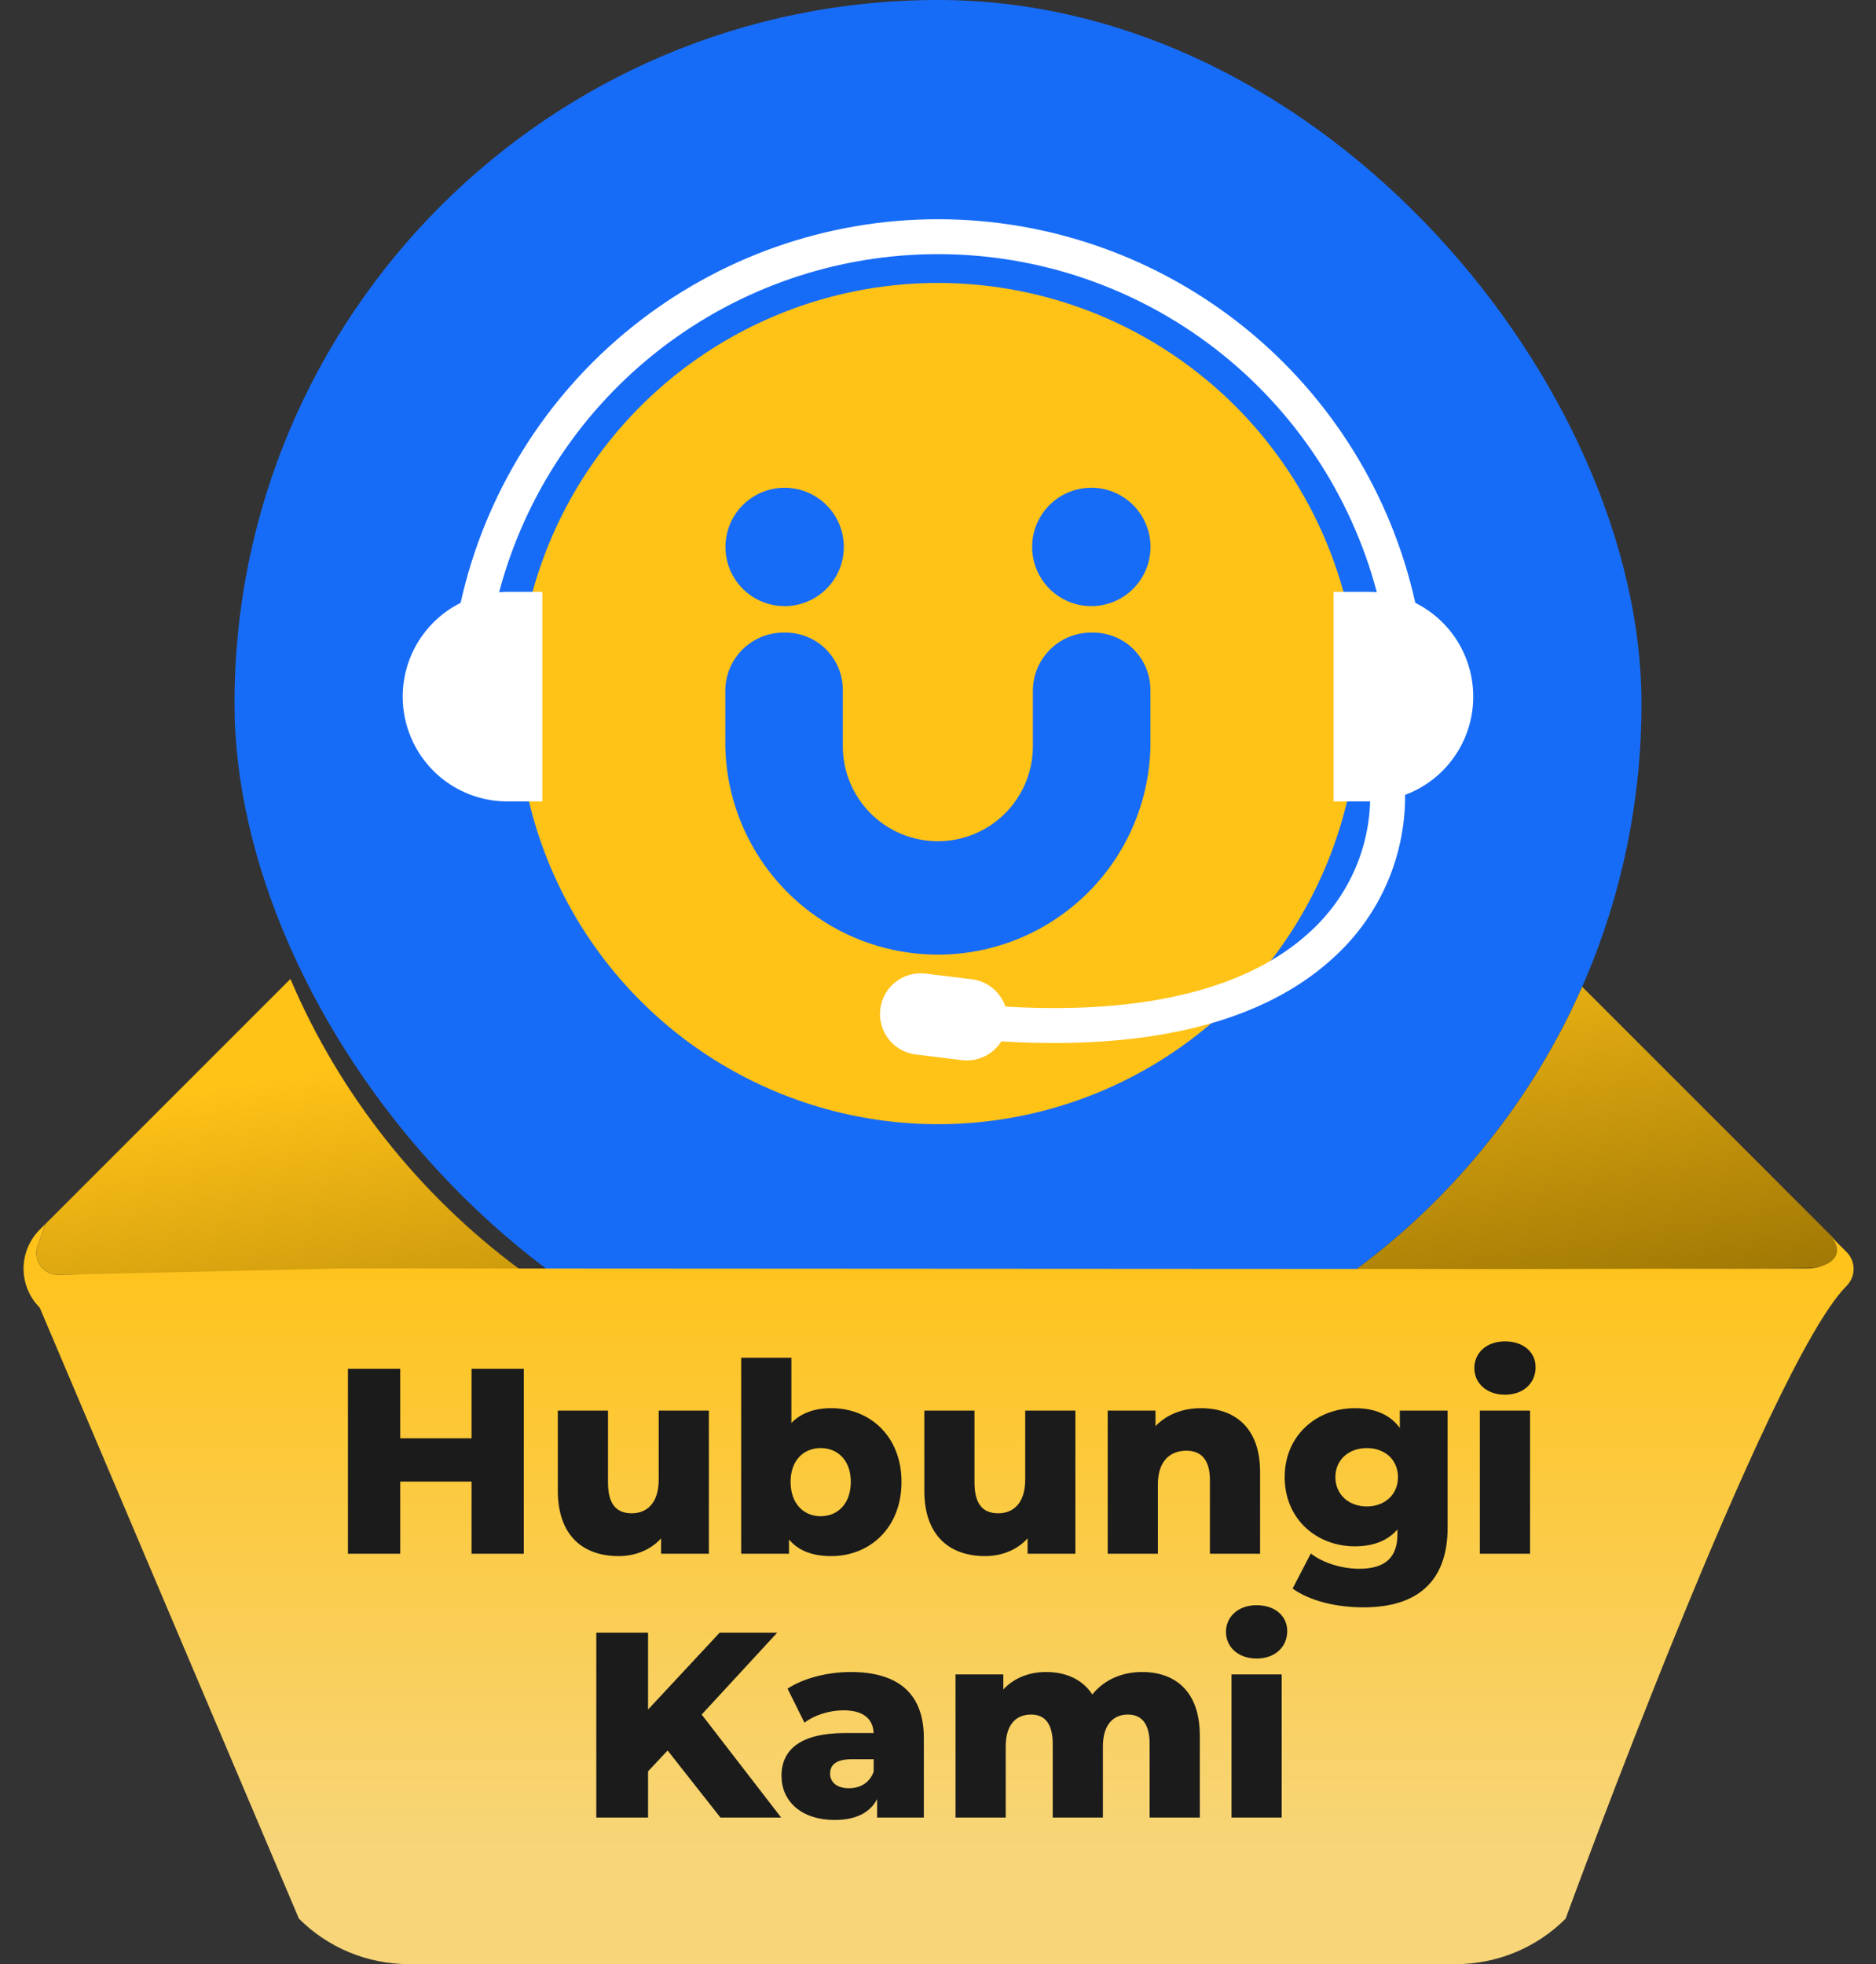<svg width="64" height="67" viewBox="0 0 64 67" fill="none" xmlns="http://www.w3.org/2000/svg">
<rect x="0" y="0" width="64" height="67" fill="#333333" stroke="none"/>
<rect x="8" width="48" height="48" rx="24" fill="#176CF7"/>
<path d="M46.348 24C46.348 26.838 45.506 29.612 43.93 31.971C42.353 34.331 40.112 36.17 37.491 37.256C34.869 38.342 31.984 38.626 29.201 38.072C26.418 37.518 23.861 36.152 21.855 34.145C19.848 32.139 18.482 29.582 17.928 26.799C17.374 24.016 17.658 21.131 18.744 18.509C19.83 15.887 21.669 13.647 24.029 12.07C26.388 10.494 29.162 9.652 32 9.652C35.805 9.652 39.455 11.164 42.145 13.854C44.836 16.545 46.348 20.195 46.348 24Z" fill="#FFC217"/>
<path d="M24.744 23.531C24.748 23.27 24.804 23.013 24.908 22.773C25.012 22.534 25.162 22.317 25.35 22.136C25.538 21.955 25.759 21.812 26.002 21.716C26.245 21.621 26.505 21.574 26.766 21.579C27.025 21.575 27.282 21.622 27.523 21.718C27.764 21.814 27.983 21.957 28.168 22.139C28.353 22.321 28.5 22.538 28.6 22.777C28.701 23.016 28.752 23.272 28.753 23.531V25.501C28.765 26.353 29.113 27.165 29.719 27.763C30.326 28.361 31.143 28.696 31.995 28.696C32.847 28.696 33.664 28.361 34.271 27.763C34.877 27.165 35.225 26.353 35.237 25.501V23.531C35.242 23.27 35.297 23.013 35.401 22.773C35.505 22.534 35.656 22.317 35.844 22.136C36.031 21.954 36.253 21.812 36.496 21.716C36.739 21.621 36.998 21.574 37.26 21.579C37.519 21.575 37.776 21.622 38.017 21.718C38.258 21.814 38.477 21.957 38.662 22.139C38.847 22.321 38.994 22.538 39.094 22.777C39.194 23.016 39.246 23.272 39.247 23.531V25.501C39.197 27.391 38.411 29.187 37.057 30.507C35.702 31.826 33.886 32.564 31.996 32.564C30.105 32.564 28.289 31.826 26.935 30.507C25.58 29.187 24.794 27.391 24.745 25.501L24.744 23.531Z" fill="#176CF7"/>
<path d="M28.787 18.657C28.787 19.057 28.668 19.447 28.447 19.779C28.225 20.111 27.909 20.37 27.54 20.523C27.171 20.676 26.765 20.716 26.373 20.638C25.982 20.56 25.622 20.368 25.339 20.085C25.057 19.803 24.865 19.443 24.787 19.051C24.709 18.659 24.749 18.253 24.902 17.884C25.055 17.515 25.313 17.2 25.645 16.978C25.977 16.756 26.368 16.638 26.767 16.638C27.303 16.638 27.817 16.851 28.195 17.229C28.574 17.608 28.787 18.122 28.787 18.657Z" fill="#176CF7"/>
<path d="M39.25 18.657C39.25 19.056 39.131 19.447 38.909 19.779C38.687 20.111 38.372 20.37 38.003 20.523C37.634 20.675 37.228 20.715 36.836 20.638C36.444 20.56 36.085 20.367 35.802 20.085C35.52 19.802 35.328 19.443 35.25 19.051C35.172 18.659 35.212 18.253 35.364 17.884C35.517 17.515 35.776 17.2 36.108 16.978C36.44 16.756 36.831 16.637 37.23 16.637C37.766 16.637 38.279 16.85 38.658 17.229C39.037 17.608 39.25 18.121 39.25 18.657Z" fill="#176CF7"/>
<path fill-rule="evenodd" clip-rule="evenodd" d="M31.999 8.669C35.414 8.668 38.733 9.798 41.441 11.883C44.149 13.969 46.093 16.892 46.97 20.2C46.877 20.192 46.782 20.189 46.687 20.189H45.495V27.338H46.742C46.718 28.172 46.526 28.992 46.18 29.751C45.833 30.509 45.339 31.191 44.726 31.754C42.987 33.383 39.825 34.66 34.301 34.337C34.216 34.089 34.064 33.87 33.861 33.705C33.658 33.539 33.413 33.435 33.153 33.404L31.577 33.211C31.212 33.166 30.844 33.268 30.554 33.495C30.264 33.722 30.076 34.055 30.031 34.421C29.986 34.787 30.089 35.156 30.315 35.447C30.542 35.737 30.874 35.925 31.239 35.97L32.815 36.163C33.077 36.196 33.343 36.152 33.581 36.039C33.819 35.926 34.021 35.747 34.161 35.523C39.922 35.871 43.473 34.56 45.539 32.624C46.3 31.924 46.906 31.072 47.319 30.123C47.731 29.174 47.941 28.149 47.935 27.114C48.587 26.872 49.154 26.443 49.566 25.881C49.979 25.32 50.218 24.65 50.255 23.954C50.292 23.258 50.125 22.566 49.775 21.963C49.424 21.361 48.906 20.875 48.283 20.564C47.459 16.852 45.396 13.533 42.435 11.154C39.475 8.775 35.794 7.478 31.999 7.478C28.204 7.478 24.522 8.775 21.562 11.154C18.601 13.533 16.539 16.852 15.714 20.564C14.994 20.924 14.417 21.517 14.075 22.247C13.734 22.977 13.649 23.801 13.834 24.585C14.019 25.37 14.463 26.069 15.094 26.569C15.726 27.068 16.507 27.34 17.311 27.338H18.502V20.189H17.311C17.216 20.189 17.121 20.192 17.028 20.2C17.905 16.892 19.849 13.969 22.557 11.883C25.264 9.798 28.584 8.668 31.999 8.669Z" fill="white"/>
<path fill-rule="evenodd" clip-rule="evenodd" d="M9.908 33.394L1.567 41.735L1.313 42.427C1.259 42.542 1.235 42.669 1.244 42.797C1.253 42.924 1.295 43.047 1.365 43.153C1.436 43.259 1.532 43.346 1.646 43.404C1.759 43.462 1.886 43.49 2.013 43.484L17.723 43.293C14.311 40.764 11.593 37.352 9.908 33.394ZM46.187 43.36C50.743 43.328 61.527 43.257 61.527 43.257C62.858 43.262 62.867 42.614 62.55 42.233L53.977 33.66C52.269 37.539 49.564 40.881 46.187 43.36Z" fill="url(#paint0_linear_94_54007)"/>
<path d="M1.356 44.607L10.198 65.449C11.192 66.443 12.54 67 13.945 67L49.665 67C51.07 67 52.417 66.443 53.411 65.45C53.411 65.45 60.314 46.547 62.997 43.863C63.074 43.786 63.135 43.695 63.176 43.594C63.217 43.493 63.238 43.386 63.236 43.277C63.235 43.168 63.212 43.061 63.168 42.961C63.125 42.861 63.062 42.771 62.983 42.696L62.528 42.241C63.012 42.973 62.176 43.261 61.677 43.27L51.858 43.29L11.85 43.267L2.01 43.486C1.883 43.491 1.756 43.463 1.643 43.405C1.529 43.347 1.433 43.261 1.362 43.154C1.292 43.048 1.25 42.925 1.241 42.798C1.232 42.671 1.255 42.544 1.31 42.428L1.558 41.742L1.362 41.938C1.186 42.113 1.046 42.32 0.95 42.549C0.854 42.778 0.805 43.023 0.804 43.271C0.804 43.519 0.852 43.765 0.947 43.994C1.042 44.223 1.181 44.432 1.356 44.607Z" fill="url(#paint1_linear_94_54007)"/>
<path d="M16.087 46.693H17.87V53H16.087V50.54H13.654V53H11.87V46.693H13.654V49.063H16.087V46.693ZM22.472 48.117H24.183V53H22.553V52.477C22.183 52.883 21.661 53.081 21.102 53.081C19.904 53.081 19.03 52.396 19.03 50.847V48.117H20.742V50.567C20.742 51.324 21.039 51.621 21.553 51.621C22.057 51.621 22.472 51.288 22.472 50.468V48.117ZM28.359 48.035C29.683 48.035 30.755 49 30.755 50.549C30.755 52.108 29.683 53.081 28.359 53.081C27.719 53.081 27.241 52.901 26.917 52.514V53H25.286V46.315H26.998V48.54C27.331 48.198 27.791 48.035 28.359 48.035ZM27.998 51.721C28.575 51.721 29.025 51.297 29.025 50.549C29.025 49.81 28.575 49.396 27.998 49.396C27.422 49.396 26.971 49.81 26.971 50.549C26.971 51.297 27.422 51.721 27.998 51.721ZM34.975 48.117H36.687V53H35.056V52.477C34.686 52.883 34.164 53.081 33.605 53.081C32.407 53.081 31.533 52.396 31.533 50.847V48.117H33.245V50.567C33.245 51.324 33.542 51.621 34.056 51.621C34.56 51.621 34.975 51.288 34.975 50.468V48.117ZM40.97 48.035C42.114 48.035 42.988 48.693 42.988 50.207V53H41.276V50.486C41.276 49.783 40.97 49.486 40.474 49.486C39.925 49.486 39.501 49.828 39.501 50.639V53H37.789V48.117H39.42V48.648C39.808 48.243 40.357 48.035 40.97 48.035ZM47.755 48.117H49.386V52.108C49.386 53.955 48.341 54.829 46.521 54.829C45.584 54.829 44.692 54.613 44.097 54.189L44.719 52.991C45.124 53.315 45.791 53.514 46.368 53.514C47.287 53.514 47.674 53.099 47.674 52.333V52.171C47.341 52.559 46.845 52.748 46.224 52.748C44.926 52.748 43.827 51.829 43.827 50.387C43.827 48.955 44.926 48.035 46.224 48.035C46.899 48.035 47.422 48.252 47.755 48.711V48.117ZM46.629 51.387C47.242 51.387 47.692 50.982 47.692 50.387C47.692 49.792 47.242 49.396 46.629 49.396C46.016 49.396 45.557 49.792 45.557 50.387C45.557 50.982 46.016 51.387 46.629 51.387ZM51.342 47.576C50.711 47.576 50.297 47.179 50.297 46.666C50.297 46.152 50.711 45.756 51.342 45.756C51.973 45.756 52.387 46.125 52.387 46.639C52.387 47.179 51.973 47.576 51.342 47.576ZM50.486 53V48.117H52.198V53H50.486ZM24.578 62L22.776 59.712L22.109 60.423V62H20.343V55.693H22.109V58.315L24.551 55.693H26.515L23.938 58.486L26.65 62H24.578ZM29.022 57.035C30.607 57.035 31.517 57.738 31.517 59.288V62H29.923V61.369C29.679 61.838 29.193 62.081 28.481 62.081C27.31 62.081 26.661 61.423 26.661 60.576C26.661 59.675 27.319 59.117 28.832 59.117H29.805C29.779 58.621 29.445 58.342 28.769 58.342C28.301 58.342 27.778 58.504 27.445 58.765L26.868 57.603C27.427 57.234 28.256 57.035 29.022 57.035ZM28.959 61C29.337 61 29.67 60.82 29.805 60.432V60.009H29.067C28.517 60.009 28.319 60.207 28.319 60.504C28.319 60.793 28.553 61 28.959 61ZM38.959 57.035C40.094 57.035 40.932 57.693 40.932 59.207V62H39.22V59.486C39.22 58.783 38.932 58.486 38.481 58.486C37.986 58.486 37.626 58.819 37.626 59.576V62H35.914V59.486C35.914 58.783 35.634 58.486 35.175 58.486C34.67 58.486 34.31 58.819 34.31 59.576V62H32.598V57.117H34.229V57.63C34.598 57.234 35.112 57.035 35.688 57.035C36.355 57.035 36.923 57.279 37.265 57.801C37.653 57.315 38.256 57.035 38.959 57.035ZM42.869 56.576C42.238 56.576 41.824 56.179 41.824 55.666C41.824 55.152 42.238 54.756 42.869 54.756C43.499 54.756 43.914 55.125 43.914 55.639C43.914 56.179 43.499 56.576 42.869 56.576ZM42.013 62V57.117H43.725V62H42.013Z" fill="#1B1B1B"/>
<defs>
<linearGradient id="paint0_linear_94_54007" x1="32.001" y1="33" x2="35.099" y2="51.48" gradientUnits="userSpaceOnUse">
<stop stop-color="#FFC217"/>
<stop offset="0.99" stop-color="#8B6700"/>
</linearGradient>
<linearGradient id="paint1_linear_94_54007" x1="32" y1="42" x2="32" y2="63" gradientUnits="userSpaceOnUse">
<stop stop-color="#FFC217"/>
<stop offset="1" stop-color="#F7D578"/>
</linearGradient>
</defs>
</svg>
